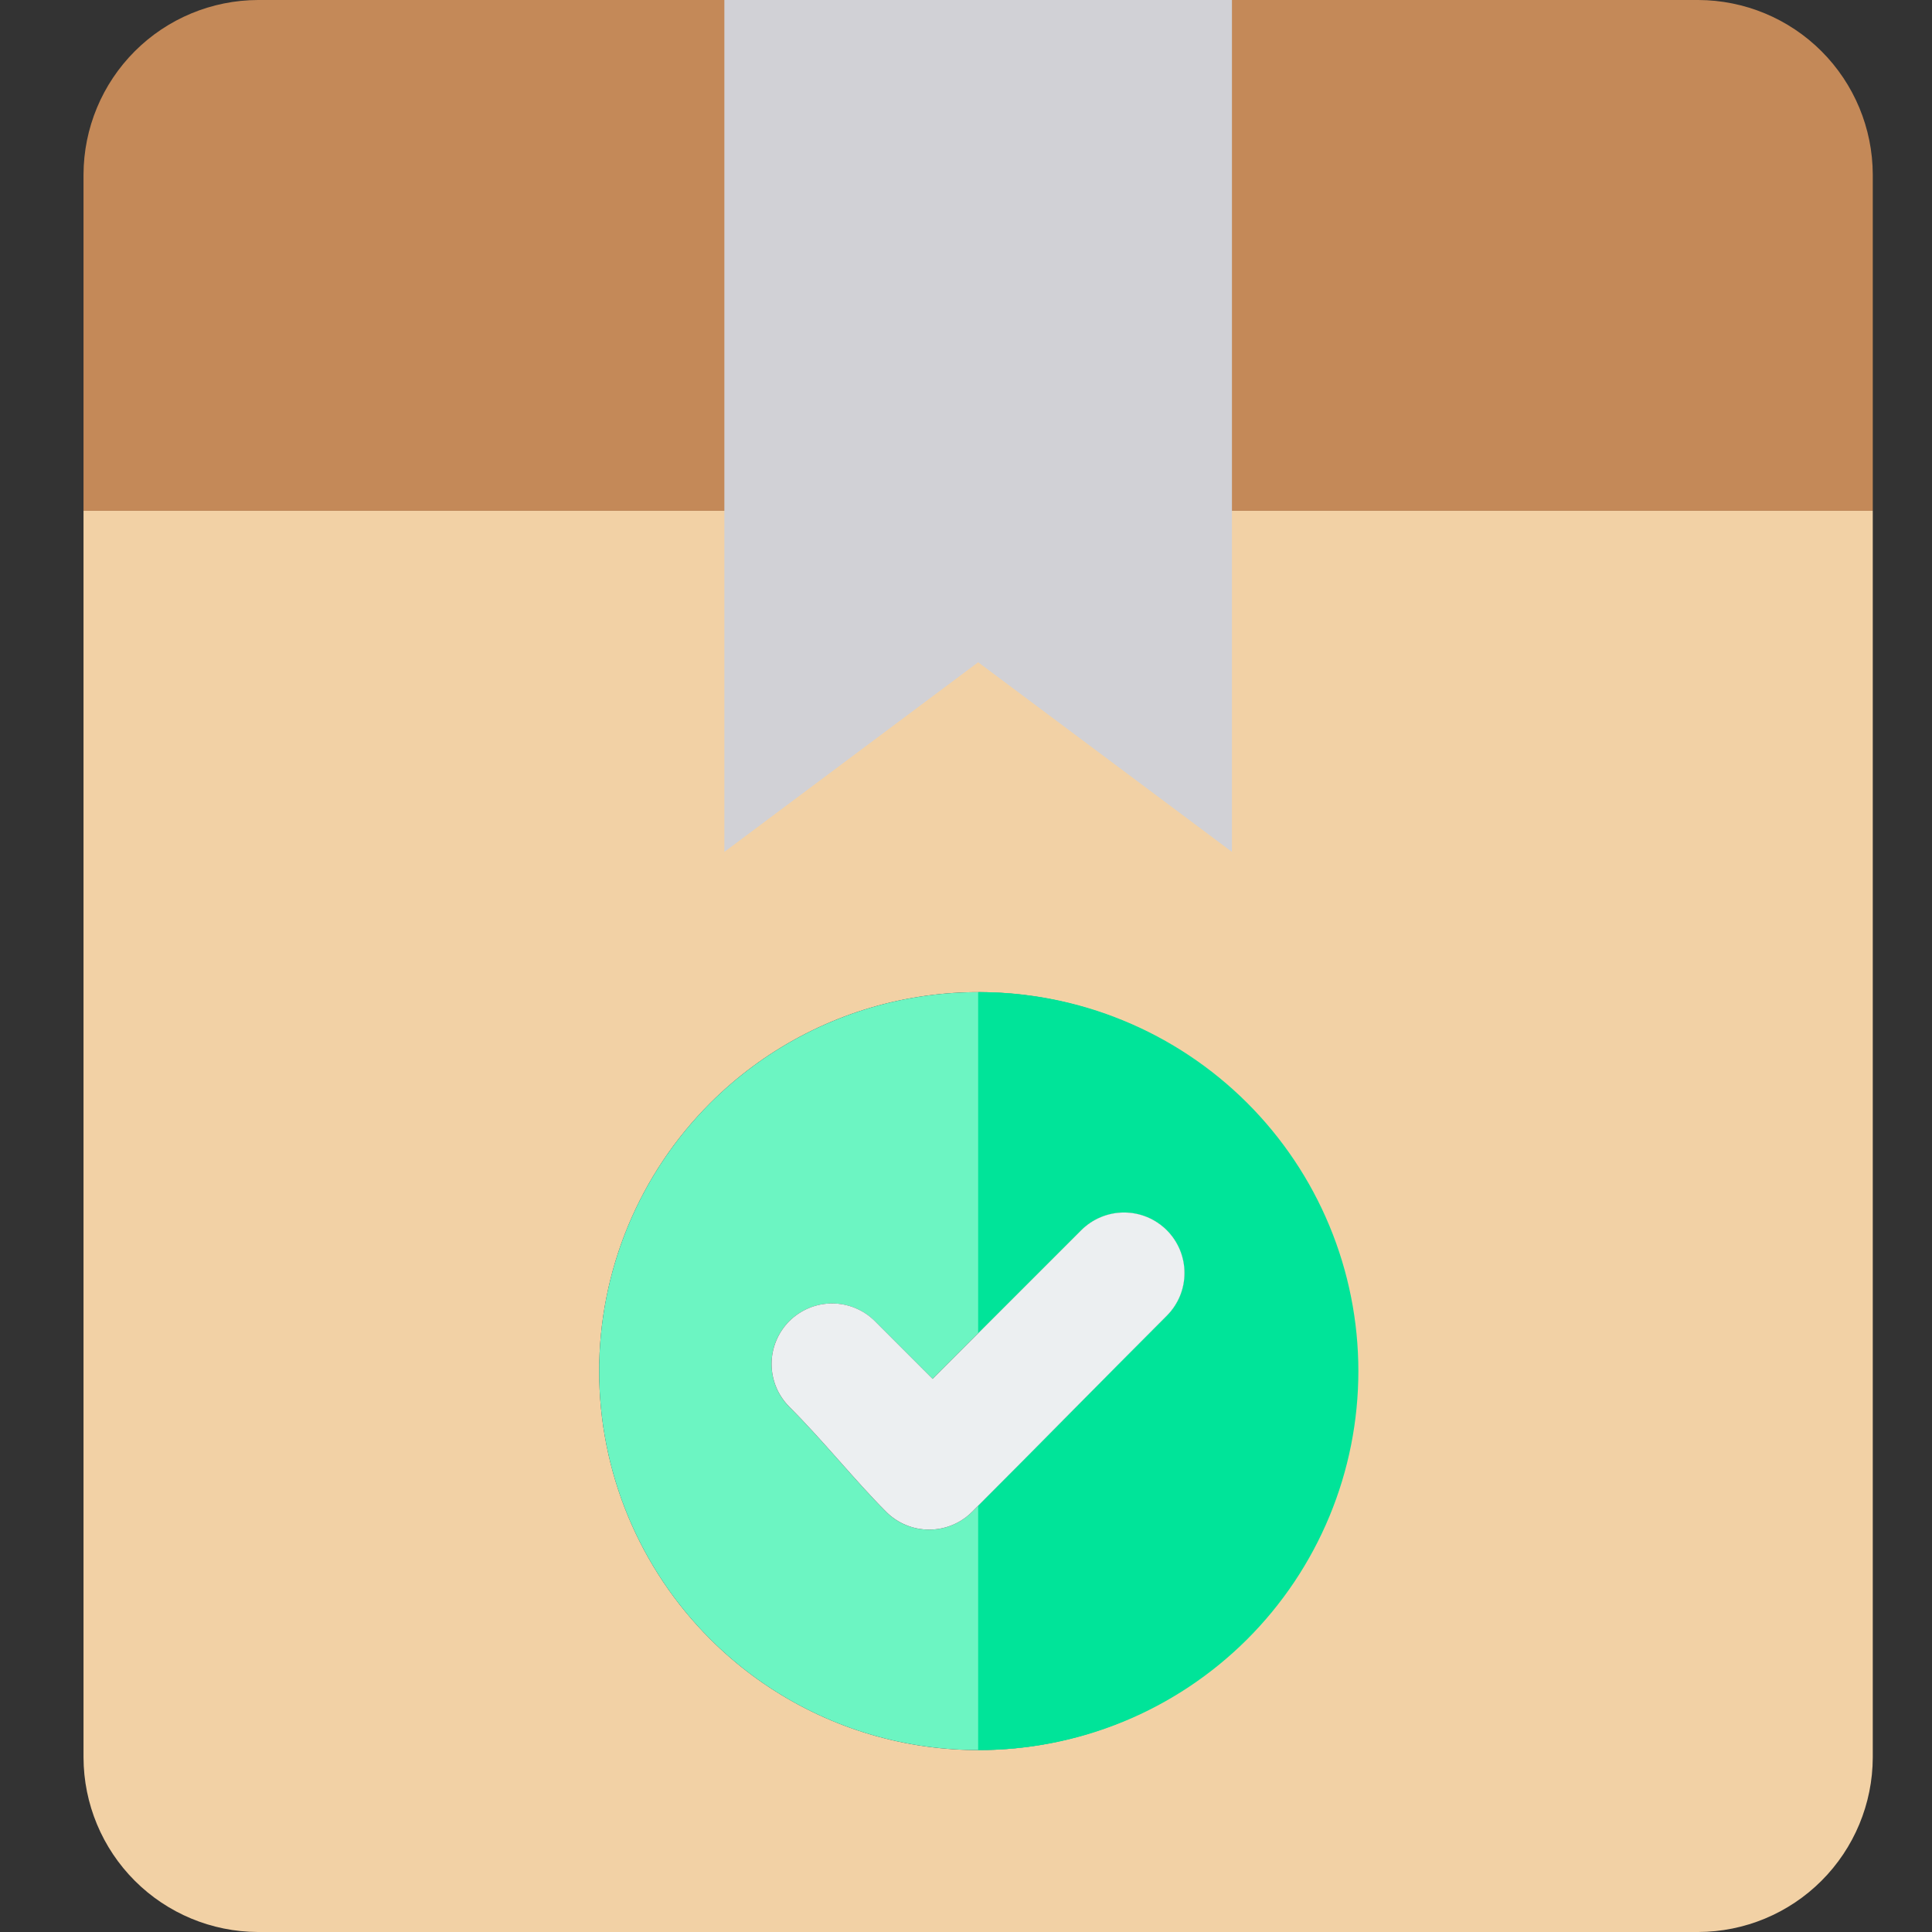 <svg width="70" height="70" viewBox="0 0 70 70" fill="none" xmlns="http://www.w3.org/2000/svg">
<rect x="0" y="0" width="70" height="70" fill="#333333" stroke="none"/>
<g id="icon_delivery">
<g id="Group 2711">
<path id="Top" d="M26.245 18.506H3.026V6.322C3.031 4.647 3.699 3.041 4.883 1.857C6.068 0.672 7.673 0.005 9.348 0H61.532C63.207 0.005 64.812 0.672 65.997 1.857C67.181 3.041 67.849 4.647 67.854 6.322V18.506H44.636H26.245Z" fill="#C48958"/>
<path id="Box" fill-rule="evenodd" clip-rule="evenodd" d="M67.854 18.506C46.245 18.506 24.636 18.506 3.026 18.506V63.678C3.031 65.353 3.699 66.959 4.883 68.143C6.068 69.328 7.673 69.995 9.348 70H61.532C63.207 69.995 64.812 69.328 65.997 68.143C67.181 66.959 67.849 65.353 67.854 63.678V18.506ZM25.731 39.968C27.651 38.048 30.098 36.74 32.761 36.211C35.425 35.681 38.186 35.953 40.695 36.992C43.204 38.031 45.348 39.791 46.857 42.049C48.366 44.307 49.171 46.962 49.171 49.678C49.171 52.394 48.366 55.048 46.857 57.306C45.348 59.565 43.204 61.324 40.695 62.364C38.186 63.403 35.425 63.675 32.761 63.145C30.098 62.615 27.651 61.307 25.731 59.387C24.456 58.112 23.444 56.598 22.754 54.932C22.064 53.267 21.709 51.481 21.709 49.678C21.709 47.875 22.064 46.089 22.754 44.423C23.444 42.757 24.456 41.243 25.731 39.968Z" fill="#F2D1A5"/>
<g id="check">
<g id="Group 2712">
<path id="Vector" fill-rule="evenodd" clip-rule="evenodd" d="M45.149 39.968C43.229 38.048 40.782 36.74 38.119 36.211C35.455 35.681 32.694 35.953 30.185 36.992C27.676 38.031 25.532 39.791 24.023 42.049C22.514 44.307 21.709 46.962 21.709 49.678C21.709 52.394 22.514 55.048 24.023 57.306C25.532 59.565 27.676 61.324 30.185 62.364C32.694 63.403 35.455 63.675 38.119 63.145C40.782 62.615 43.229 61.307 45.149 59.387C46.424 58.112 47.436 56.599 48.126 54.932C48.816 53.267 49.171 51.481 49.171 49.678C49.171 47.875 48.816 46.089 48.126 44.423C47.436 42.757 46.424 41.243 45.149 39.968ZM31.709 47.879L33.789 49.959L39.175 44.574C39.378 44.37 39.62 44.209 39.886 44.099C40.151 43.988 40.437 43.932 40.724 43.932C41.012 43.932 41.297 43.989 41.563 44.099C41.829 44.209 42.07 44.37 42.274 44.574C42.477 44.777 42.639 45.019 42.749 45.285C42.859 45.551 42.916 45.836 42.915 46.123C42.915 46.411 42.859 46.696 42.748 46.962C42.638 47.228 42.477 47.469 42.273 47.673C39.91 50.036 37.578 52.419 35.214 54.782C34.802 55.192 34.244 55.422 33.663 55.422C33.082 55.422 32.525 55.192 32.112 54.782C31 53.67 29.839 52.212 28.607 50.981C28.401 50.778 28.238 50.536 28.126 50.269C28.014 50.003 27.956 49.717 27.955 49.427C27.954 49.138 28.01 48.852 28.12 48.584C28.231 48.317 28.393 48.074 28.597 47.87C28.802 47.665 29.044 47.503 29.312 47.393C29.579 47.282 29.866 47.226 30.155 47.227C30.444 47.228 30.73 47.286 30.997 47.398C31.264 47.51 31.505 47.674 31.709 47.88V47.879Z" fill="#6CF5C2"/>
<path id="Vector_2" fill-rule="evenodd" clip-rule="evenodd" d="M35.44 54.555V63.408C37.247 63.414 39.038 63.063 40.709 62.376C42.38 61.689 43.899 60.678 45.179 59.403C46.459 58.127 47.474 56.611 48.167 54.942C48.86 53.273 49.216 51.484 49.216 49.677C49.216 47.87 48.86 46.081 48.167 44.412C47.474 42.743 46.459 41.228 45.179 39.952C43.899 38.677 42.38 37.666 40.709 36.979C39.038 36.291 37.247 35.941 35.44 35.946V48.308L39.175 44.573C39.379 44.37 39.62 44.208 39.886 44.098C40.152 43.988 40.437 43.931 40.725 43.931C41.013 43.931 41.297 43.988 41.563 44.098C41.829 44.209 42.071 44.37 42.274 44.574C42.478 44.777 42.639 45.019 42.749 45.285C42.859 45.551 42.916 45.836 42.916 46.123C42.916 46.411 42.859 46.696 42.749 46.962C42.639 47.228 42.477 47.469 42.274 47.673C39.986 49.96 37.727 52.267 35.44 54.555Z" fill="#00E499"/>
<path id="Vector_3" fill-rule="evenodd" clip-rule="evenodd" d="M39.176 44.573L33.79 49.959L31.71 47.878C31.507 47.672 31.265 47.509 30.998 47.397C30.732 47.285 30.445 47.227 30.156 47.226C29.867 47.225 29.58 47.281 29.313 47.392C29.046 47.502 28.803 47.664 28.598 47.868C28.394 48.073 28.232 48.316 28.122 48.583C28.011 48.85 27.955 49.137 27.956 49.426C27.957 49.715 28.015 50.001 28.127 50.268C28.239 50.535 28.403 50.776 28.608 50.98C29.84 52.211 31.001 53.669 32.114 54.781C32.526 55.191 33.083 55.421 33.664 55.421C34.245 55.421 34.803 55.191 35.215 54.781C37.578 52.418 39.911 50.035 42.275 47.672C42.478 47.468 42.639 47.227 42.75 46.961C42.86 46.695 42.916 46.41 42.916 46.122C42.916 45.835 42.86 45.55 42.75 45.284C42.639 45.018 42.478 44.776 42.275 44.573C42.071 44.37 41.83 44.208 41.564 44.098C41.298 43.988 41.013 43.931 40.725 43.931C40.438 43.931 40.153 43.988 39.887 44.098C39.621 44.208 39.379 44.37 39.176 44.573Z" fill="#ECEFF1"/>
</g>
</g>
<path id="Flag" fill-rule="evenodd" clip-rule="evenodd" d="M26.245 0V30.866L27.85 29.666L35.441 23.995L43.031 29.666L44.636 30.866V0H26.245Z" fill="#D1D1D6"/>
</g>
</g>
</svg>
